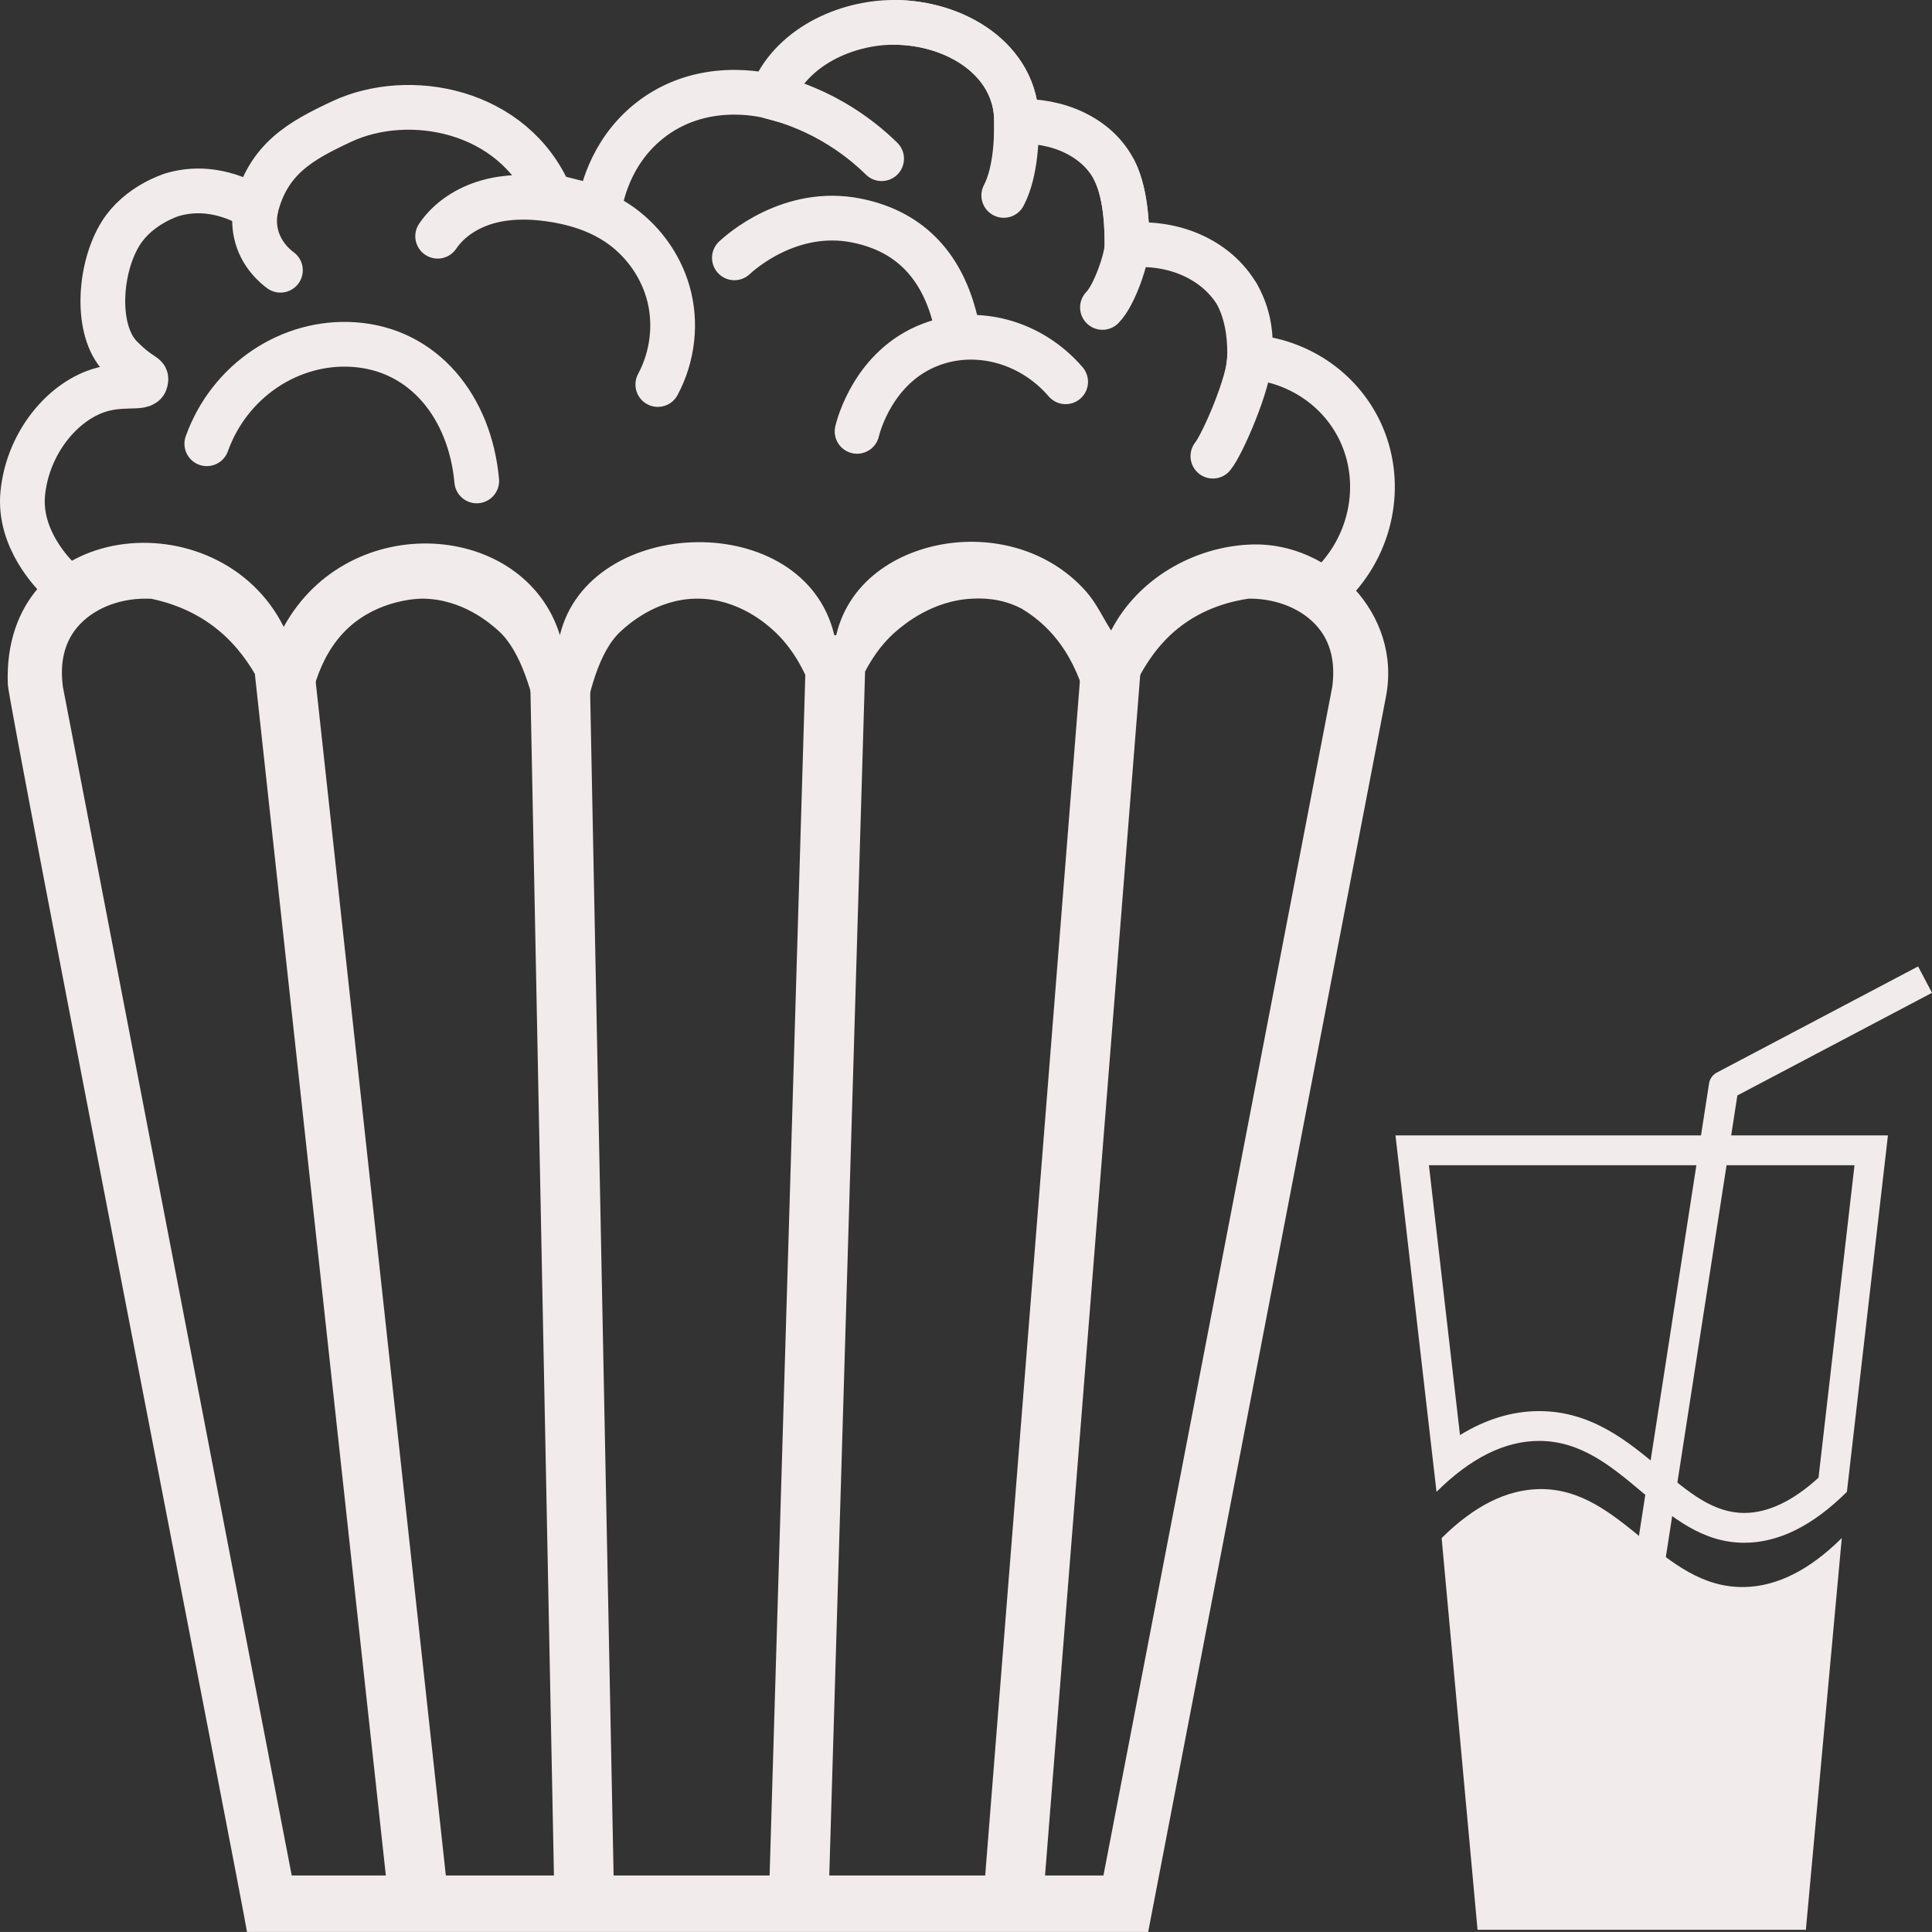 <?xml version="1.0" encoding="UTF-8"?>
<svg id="Layer_2" data-name="Layer 2" xmlns="http://www.w3.org/2000/svg" viewBox="0 0 1295.73 1295.68">
  <rect x="0" y="0" width="1295.73" height="1295.68" fill="#333333" stroke="none"/>
  <defs>
    <style>
      .cls-1 {
        fill: #f2ebeb;
      }

      .cls-2 {
        stroke-linecap: round;
        stroke-width: 30px;
      }

      .cls-2, .cls-3, .cls-4 {
        fill: none;
        stroke: #f2ebeb;
      }

      .cls-2, .cls-4 {
        stroke-miterlimit: 10;
      }

      .cls-3 {
        stroke-linecap: square;
        stroke-linejoin: round;
        stroke-width: 20px;
      }

      .cls-4 {
        stroke-width: 40px;
      }
    </style>
  </defs>
  <g id="Icon">
    <g id="BarWhite">
      <path class="cls-1" d="M990.95,1294.26h220.19l24.08-262.73c-21.65,21.48-43.44,32.43-65.37,32.84-55.84,1.05-81.83-66.73-137.62-65.68-21.93.41-43.72,11.36-65.37,32.84,8.03,87.58,16.06,175.15,24.08,262.73Z"/>
      <path class="cls-1" d="M1243.75,781.48l-24.13,209.57c-17.2,15.68-33.92,23.63-49.77,23.63-20.79,0-37.07-13.65-55.92-29.46-21.71-18.2-46.31-38.84-81.7-38.84-17.92,0-35.67,5.39-53.06,16.07l-20.84-180.97h285.41M1266.18,761.48h-330.28l27.52,239.05c22.94-22.77,45.87-34.15,68.81-34.15,56.21,0,81.46,68.3,137.62,68.3,22.94,0,45.87-11.38,68.81-34.15l27.52-239.05h0Z"/>
      <polyline class="cls-3" points="1282.22 661.66 1156.09 728.18 1073.52 1260.96"/>
      <g id="Beholder">
        <path class="cls-1" d="M838.06,401.48c18.69,0,35.87,7.24,45.96,19.38,8.49,10.2,11.67,23.63,9.46,39.9l-153.44,797.07H195.65L42.2,460.76c-2.21-16.28.97-29.7,9.46-39.9,10.09-12.13,27.27-19.38,45.96-19.37.19,0,.38,0,.58,0,.77,0,1.93,0,3.34.08,13.01,2.78,29.64,8.46,44.94,21.09,48.71,40.18,46.79,120.08,54.4,119.39,7.78-.71-8.77-82.52,32.71-120.93,20.9-19.36,47.84-19.63,49.57-19.63,27.02.12,45.81,16.78,51.16,21.57,30.76,27.55,30.88,116.69,42.96,116.69s8.76-89.2,39.39-116.69c4.59-4.12,23.74-21.58,51.16-21.57,27.7.01,47.01,17.76,51.16,21.57,49.06,45.08,33.18,144.26,37.69,144.38,4.58.11-4.3-102.76,44.67-144.38,4.81-4.09,24.17-20.54,51.16-21.57,6-.23,18.81-.56,32.78,6.76,5.03,3.04,11.68,7.69,18.28,14.61,42.34,44.38,27.37,123.5,33.72,124.09,6.57.61,3.5-85.61,52.6-125.38,17.51-14.18,36.74-18.48,47.58-20.08.19,0,.38,0,.58,0M838.13,365.22c-37.53,1.68-74.96,22.79-92.93,57.64-5.65-8.79-9.7-18.11-16.75-26.11-6.46-7.33-14.01-13.6-22.28-18.59-16.13-9.74-34.79-14.58-53.41-14.8-34.16-.4-72.1,15.32-87.34,49-1.97,4.35-3.5,8.92-4.57,13.59-.29.13-1.04.13-1.33,0-20.13-85.26-164.46-80.95-184.01.01-23.69-76.66-141.59-85.09-185.23-5.54C146.94,333.64.69,347.47,5.26,459.14c-.24,9.96,159.35,826.82,160.39,836.54h604.39c53.16-276.16,106.33-552.32,159.49-828.48,10.71-55.64-37.58-103.41-89.42-102.04-.66.02-1.32.04-1.98.07Z"/>
        <line class="cls-4" x1="280.71" y1="1274.51" x2="190.83" y2="450.06"/>
        <line class="cls-4" x1="391.99" y1="1281.62" x2="375.5" y2="450.06"/>
        <line class="cls-4" x1="535.75" y1="1271.55" x2="560.18" y2="450.06"/>
        <line class="cls-4" x1="679.55" y1="1273.68" x2="744.85" y2="450.06"/>
      </g>
      <g id="Popcorn">
        <path class="cls-2" d="M39.96,389.05c-4.02-3.89-27.73-27.51-24.69-58.19,3.18-31.99,24.22-58.79,48.07-67.97,17.76-6.84,32.65-1.26,34.21-6.84,1.51-5.37-1.97-1.99-16.46-16.62-17.49-17.66-14.75-59.73,0-83.12,11.75-18.64,33.41-25.44,34.62-25.8,16.88-5,36.41-2.68,55.89,9.17,8.23-33.25,30.01-45.27,57.6-58.19,44.94-21.04,115.2-8.31,139.89,49.87l32.91,8.31c1.17-7.49,6.63-36.91,32.91-58.19,35.24-28.53,77.6-17.89,82.29-16.62,12.6-33.07,49.88-49.87,82.29-49.87,41.14,0,82.29,24.94,82.29,66.5,27.21-1.35,54.44,10.24,65.83,33.25,8.23,16.62,8.23,41.56,8.23,49.87,31.22-3.3,60.24,9.6,74.06,33.25,9.67,16.56,9.08,33.58,8.23,41.56,32.09,2.22,60.54,21.26,74.06,49.87,15.42,32.63,8.95,72.45-16.46,99.75"/>
        <path class="cls-2" d="M188.07,181.24c-3.15-2.32-13.39-10.49-16.46-24.94-1.46-6.88-.79-12.8,0-16.62"/>
        <path class="cls-2" d="M293.52,158.42c7.75-11.46,20.14-19.22,33.36-22.99,13.22-3.77,27.26-3.79,40.88-1.97,16.22,2.16,32.31,6.98,46.01,16.01,16.28,10.73,28.69,27.37,34.17,46.21,6.01,20.66,3.36,43.31-6.77,62.2"/>
        <path class="cls-2" d="M591.27,106.43c-7.67-7.51-18.53-16.68-32.91-24.94-15.69-9.01-30.24-13.88-41.14-16.62"/>
        <path class="cls-2" d="M673.19,131.06c8.59-16.32,8.59-41.25,8.59-49.57,0-41.56-41.14-66.5-82.29-66.5"/>
        <path class="cls-2" d="M739.38,206.18c8.23-8.31,16.46-33.25,16.46-41.56s0-33.25-8.23-49.87"/>
        <path class="cls-2" d="M813.44,305.93c6.5-7.97,24.69-49.87,24.69-66.5,0-8.31,0-24.94-8.23-41.56"/>
        <path class="cls-2" d="M138.7,297.61c15.17-42.4,55.96-69.48,98.74-66.5,46.9,3.27,77.8,41.95,82.29,91.43"/>
        <path class="cls-2" d="M574.81,289.3c.83-3.49,11.06-43.6,49.37-58.19,30.98-11.8,67.34-1.97,90.51,24.94"/>
        <path class="cls-2" d="M492.53,172.93c3.47-3.26,37.38-34.12,82.29-24.94,38.07,7.78,57.6,33.25,65.83,66.5"/>
      </g>
    </g>
  </g>
</svg>